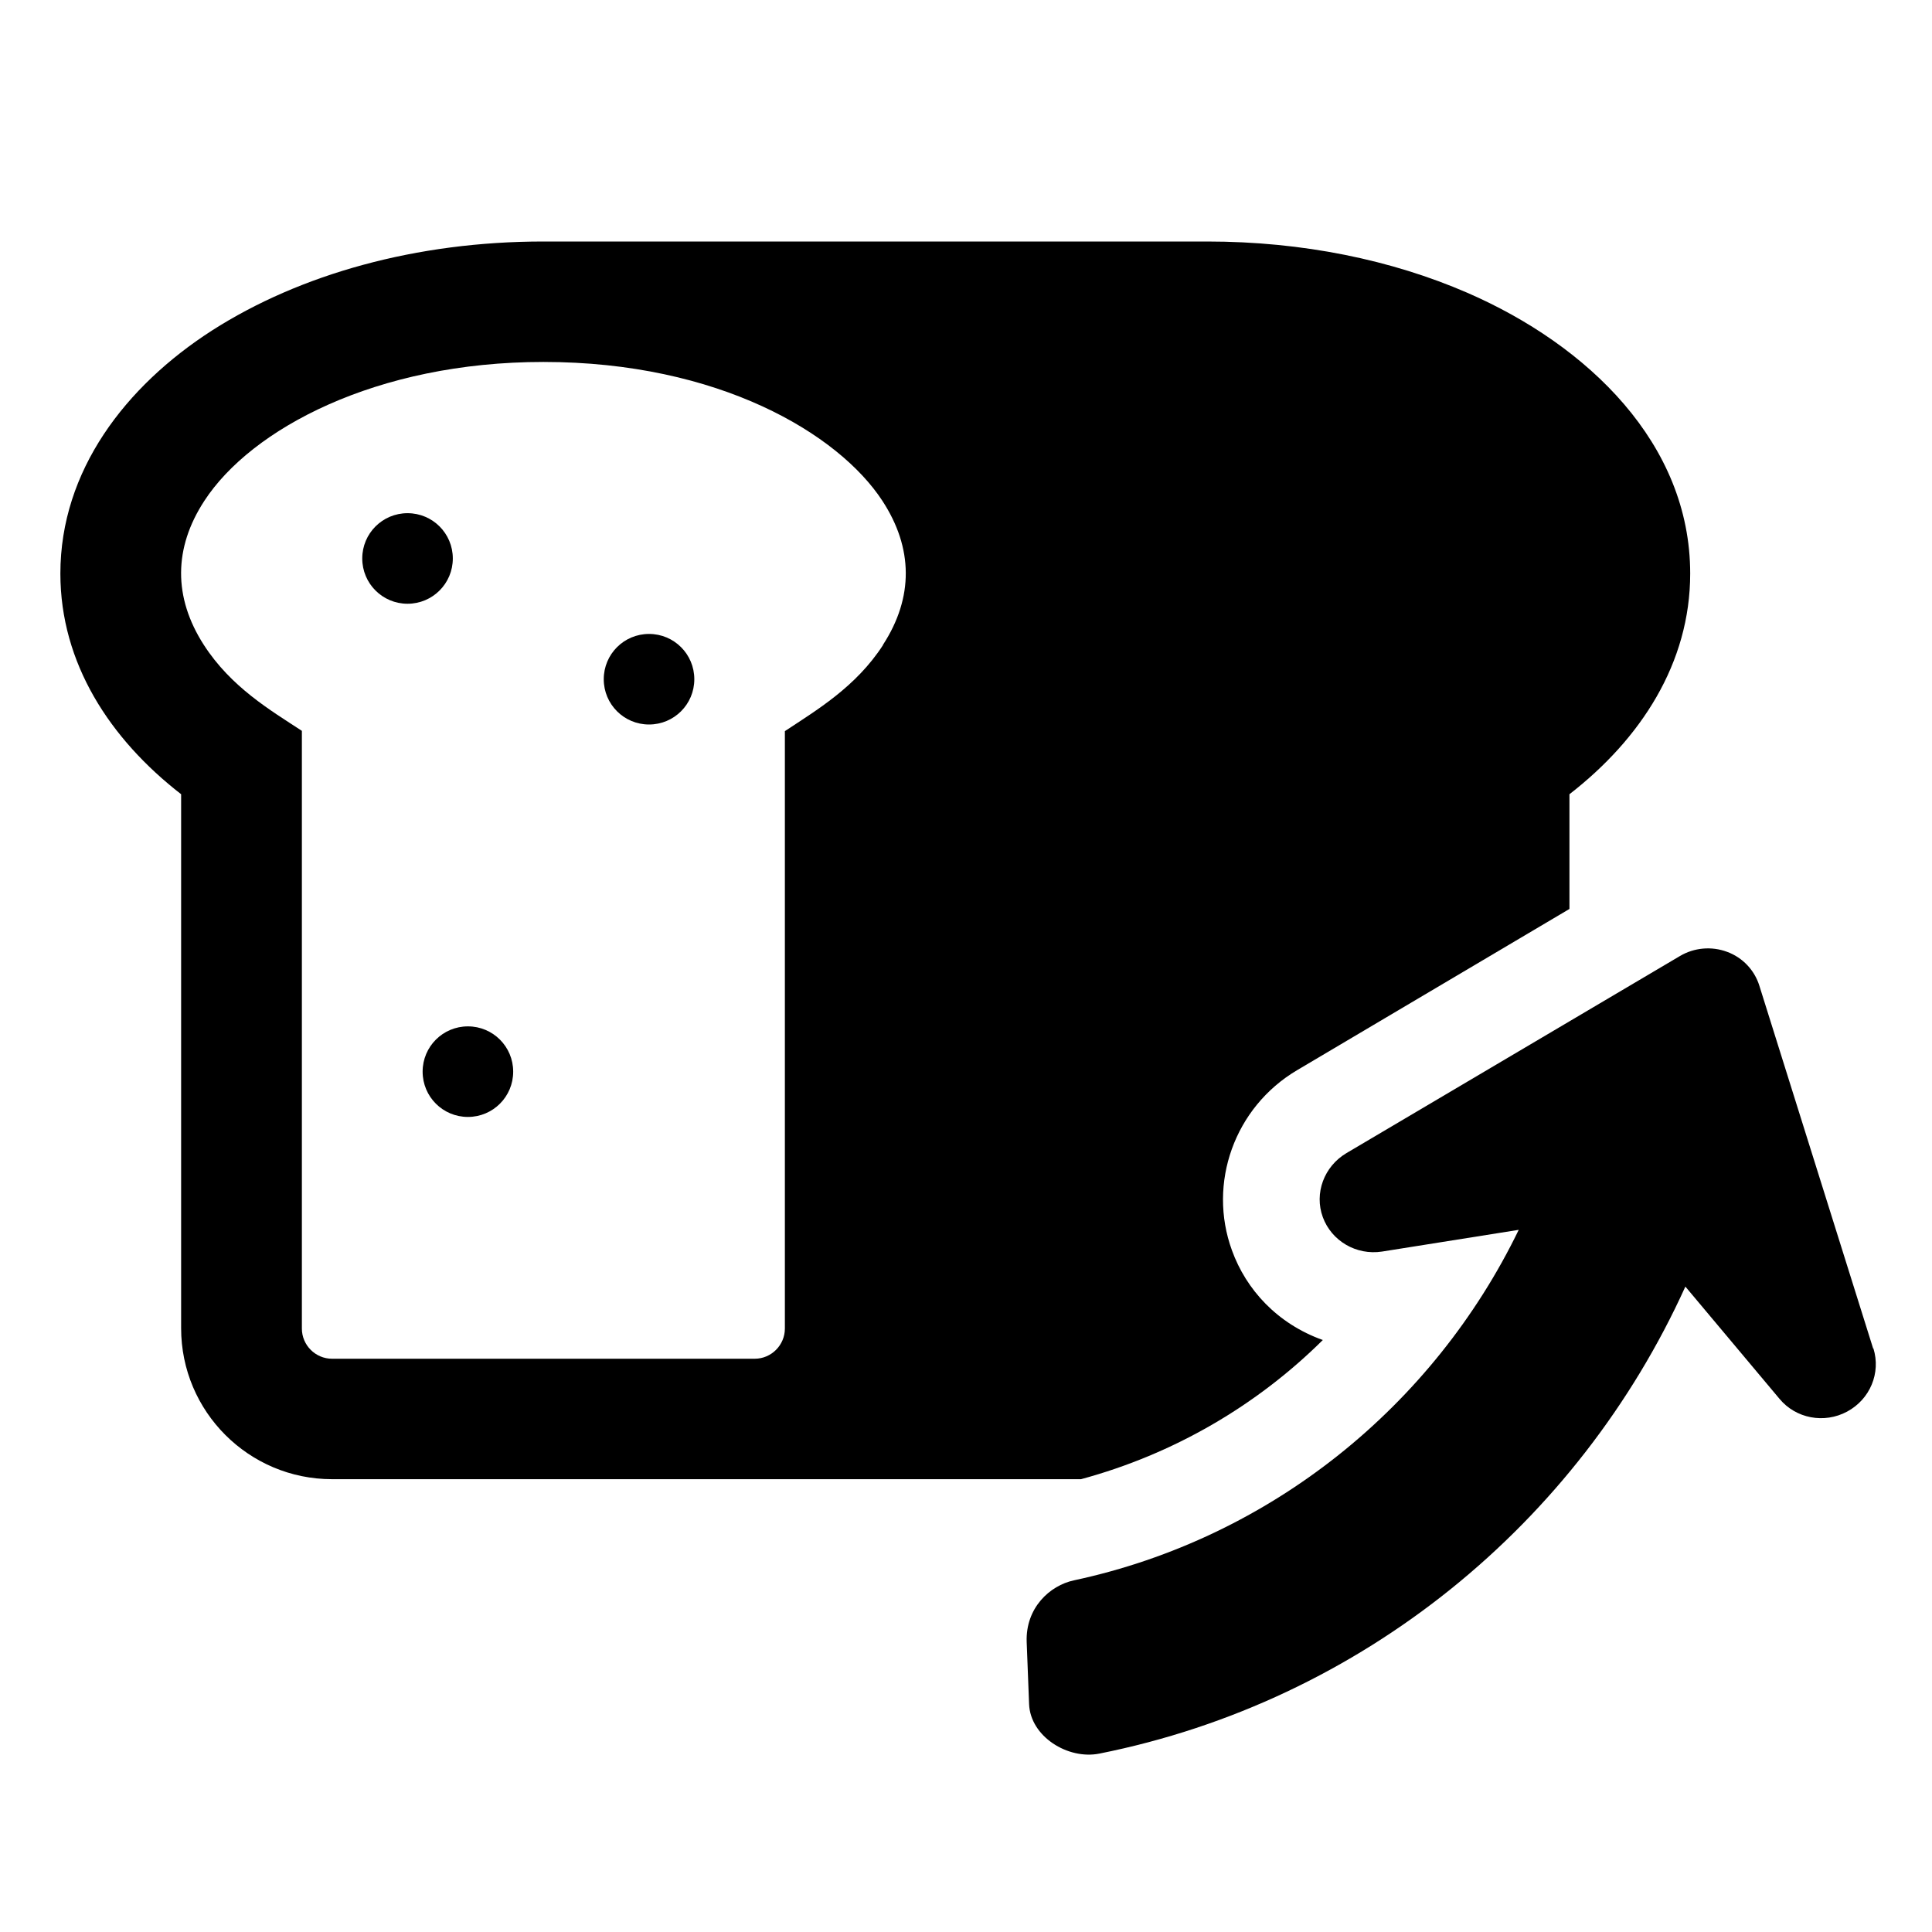<?xml version="1.0" encoding="UTF-8"?><svg id="Laag_1" xmlns="http://www.w3.org/2000/svg" xmlns:xlink="http://www.w3.org/1999/xlink" viewBox="0 0 64 64"><defs><style>.cls-1{fill:none;}.cls-2{clip-path:url(#clippath);}.cls-3{clip-path:url(#clippath-1);}</style><clipPath id="clippath"><rect class="cls-1" width="64" height="64"/></clipPath><clipPath id="clippath-1"><rect class="cls-1" width="64" height="64"/></clipPath></defs><g class="cls-2"><g class="cls-3"><path d="M15,18.5c0-.83-.67-1.5-1.5-1.5s-1.5,.67-1.5,1.5,.67,1.5,1.5,1.5,1.5-.67,1.5-1.5"/><path d="M21.5,21c-.83,0-1.5,.67-1.5,1.5s.67,1.5,1.5,1.5,1.5-.67,1.5-1.5-.67-1.5-1.5-1.5"/><path d="M15.5,34c-.83,0-1.5,.67-1.5,1.5s.67,1.5,1.5,1.5,1.5-.67,1.5-1.5-.67-1.5-1.5-1.5"/><path d="M43.82,44.39c-1.51-.54-2.54-1.67-3.01-2.97-.81-2.22,.08-4.74,2.16-5.97l9.02-5.34v-3.8c2.36-1.83,4-4.34,4-7.31,0-4.3-3.38-7.56-7.38-9.3-2.51-1.09-5.46-1.7-8.62-1.7H18c-4.21,0-8.06,1.08-10.98,2.95-2.86,1.84-5.02,4.64-5.02,8.05,0,2.97,1.64,5.48,4,7.31v17.69c0,2.76,2.24,5,5,5h24.81c3.07-.83,5.82-2.44,8.01-4.61m-14.57-23.02c-.9,1.39-2.21,2.16-3.25,2.85v19.79c0,.55-.45,1-1,1H11c-.55,0-1-.45-1-1V24.21c-1.04-.68-2.35-1.45-3.25-2.85-1.01-1.57-1-3.21,.02-4.77,1.55-2.38,5.69-4.6,11.23-4.6,5.81,0,9.78,2.38,11.23,4.6,1.02,1.56,1.04,3.2,.02,4.77"/><path d="M62.05,44.67l-3.77-12.02c-.16-.51-.55-.93-1.07-1.12-.51-.19-1.09-.14-1.56,.14l-11.05,6.53c-.74,.44-1.07,1.33-.78,2.12,.29,.79,1.11,1.27,1.96,1.14l4.53-.72c-2.82,5.82-8.2,10.21-14.73,11.61-.81,.17-1.61,.92-1.57,2.04l.08,2.06c.04,1.07,1.28,1.85,2.33,1.64,8.71-1.74,15.86-7.64,19.41-15.47l3.12,3.72c.54,.65,1.48,.83,2.24,.42,.76-.41,1.12-1.28,.87-2.09"/></g></g></svg>